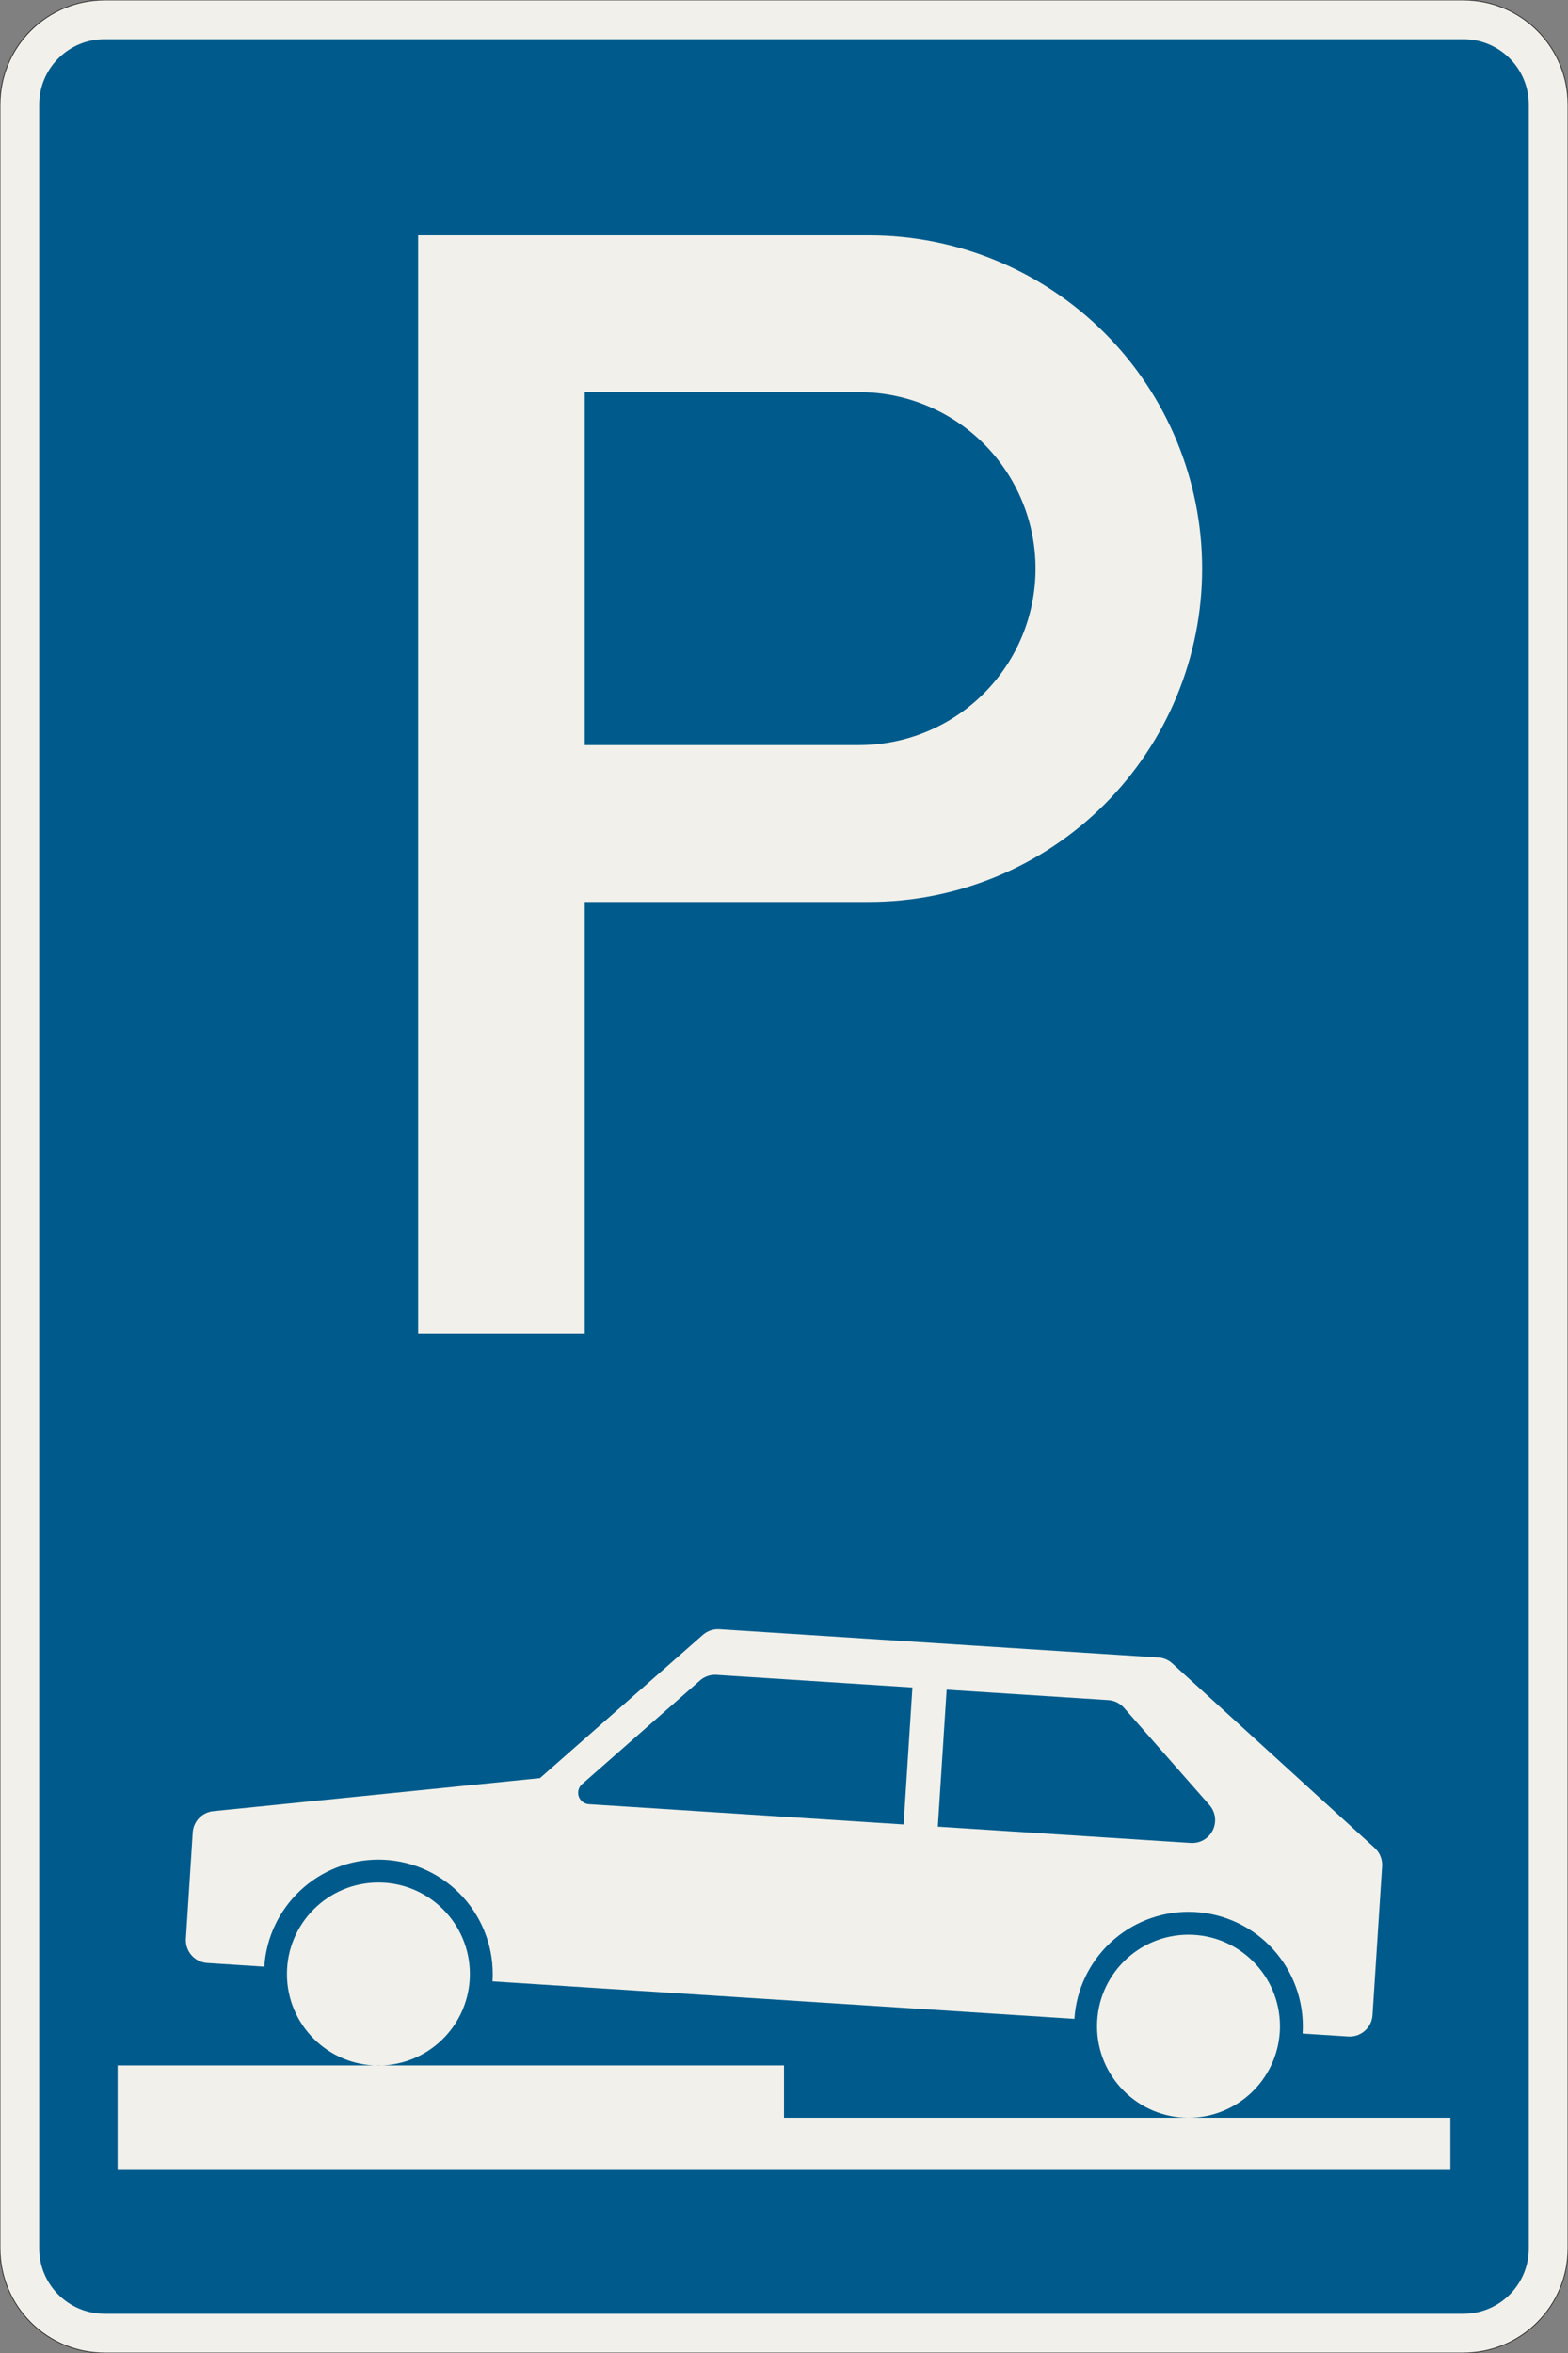 <?xml version="1.0" encoding="UTF-8"?>
<svg xmlns="http://www.w3.org/2000/svg" xmlns:xlink="http://www.w3.org/1999/xlink" width="600mm" height="900mm" viewBox="0 0 6000 9000" version="1.1">
<rect x="0" y="0" width="6000" height="9000" fill="#808080" stroke="none"/>
<g id="surface3391">
<path style="fill-rule:evenodd;fill:rgb(94.51%,94.118%,91.765%);fill-opacity:1;stroke-width:0.3;stroke-linecap:butt;stroke-linejoin:miter;stroke:rgb(16.471%,16.078%,16.471%);stroke-opacity:1;stroke-miterlimit:3;" d="M -260 -600 C -270.609 -600 -280.783 -595.786 -288.284 -588.284 C -295.786 -580.783 -300 -570.609 -300 -560 L -300 260 C -300 270.609 -295.786 280.783 -288.284 288.284 C -280.783 295.786 -270.609 300 -260 300 L 260 300 C 270.609 300 280.783 295.786 288.284 288.284 C 295.786 280.783 300 270.609 300 260 L 300 -560 C 300 -570.609 295.786 -580.783 288.284 -588.284 C 280.783 -595.786 270.609 -600 260 -600 L -260 -600 " transform="matrix(10,0,0,-10,3000,3000)"/>
<path style=" stroke:none;fill-rule:evenodd;fill:rgb(0%,35.686%,54.902%);fill-opacity:1;" d="M 400 8850 C 261.93 8850 150 8738.07 150 8600 L 150 400 C 150 261.93 261.93 150 400 150 L 5600 150 C 5738.07 150 5850 261.93 5850 400 L 5850 8600 C 5850 8738.07 5738.07 8850 5600 8850 L 400 8850 "/>
<path style=" stroke:none;fill-rule:evenodd;fill:rgb(94.51%,94.118%,91.765%);fill-opacity:1;" d="M 450 8300 L 450 7900 L 3000 7900 L 3000 8100 L 5550 8100 L 5550 8300 L 450 8300 M 1797.242 7572.902 C 1797.723 7565.414 1797.965 7557.914 1797.965 7550.414 C 1797.965 7357.113 1641.266 7200.414 1447.965 7200.414 C 1254.664 7200.414 1097.965 7357.113 1097.965 7550.414 C 1097.965 7743.711 1254.664 7900.414 1447.965 7900.414 C 1632.535 7900.414 1785.383 7757.09 1797.242 7572.902 M 4897.074 7772.488 C 4897.555 7765.004 4897.797 7757.504 4897.797 7750 C 4897.797 7556.699 4741.098 7400 4547.797 7400 C 4354.496 7400 4197.797 7556.699 4197.797 7750 C 4197.797 7943.301 4354.496 8100 4547.797 8100 C 4732.367 8100 4885.215 7956.676 4897.074 7772.488 M 1011.367 7522.301 L 793.07 7508.246 C 747.023 7505.281 711.191 7467.07 711.191 7420.93 C 711.191 7419.051 711.254 7417.176 711.375 7415.305 L 737.531 7009.02 C 740.281 6966.336 773.488 6931.895 816.043 6927.586 L 2066.141 6801.086 L 2689.508 6253.133 C 2705.48 6239.094 2726.016 6231.352 2747.277 6231.352 C 2749.152 6231.352 2751.027 6231.414 2752.898 6231.535 L 4432.484 6339.676 C 4452.312 6340.953 4471.113 6348.941 4485.801 6362.324 L 5260.246 7068.094 C 5278.438 7084.676 5288.809 7108.152 5288.809 7132.766 C 5288.809 7134.641 5288.746 7136.516 5288.625 7138.391 L 5251.973 7707.656 C 5249.008 7753.703 5210.797 7789.535 5164.652 7789.535 C 5162.777 7789.535 5160.902 7789.477 5159.031 7789.355 L 4984.395 7778.109 C 4984.996 7768.754 4985.297 7759.379 4985.297 7750 C 4985.297 7633.969 4939.203 7522.688 4857.156 7440.641 C 4775.109 7358.594 4663.828 7312.5 4547.797 7312.5 C 4436.633 7312.5 4329.633 7354.816 4248.543 7430.855 C 4167.449 7506.895 4118.344 7610.953 4111.199 7721.891 L 1884.562 7578.523 C 1885.164 7569.164 1885.465 7559.789 1885.465 7550.414 C 1885.465 7434.379 1839.371 7323.102 1757.324 7241.055 C 1675.277 7159.008 1563.996 7112.914 1447.965 7112.914 C 1336.801 7112.914 1229.801 7155.23 1148.711 7231.27 C 1067.617 7307.309 1018.512 7411.367 1011.367 7522.301 M 3457.625 6978.359 L 2253.242 6900.812 C 2230.219 6899.332 2212.305 6880.223 2212.305 6857.152 C 2212.305 6844.57 2217.719 6832.598 2227.168 6824.293 L 2678.266 6427.773 C 2694.234 6413.734 2714.77 6405.992 2736.035 6405.992 C 2737.91 6405.992 2739.785 6406.051 2741.656 6406.172 L 3491.355 6454.441 L 3457.625 6978.359 M 3588.602 6986.793 L 3622.336 6462.875 L 4241.062 6502.715 C 4264.219 6504.203 4285.84 6514.836 4301.16 6532.266 L 4627.945 6904.031 C 4641.984 6920 4649.727 6940.535 4649.727 6961.797 C 4649.727 7010.121 4610.551 7049.297 4562.227 7049.297 C 4560.352 7049.297 4558.477 7049.238 4556.605 7049.117 L 3588.602 6986.793 "/>
<path style=" stroke:none;fill-rule:evenodd;fill:rgb(94.51%,94.118%,91.765%);fill-opacity:1;" d="M 1600 5100 L 1600 900 L 3325 900 C 3663.152 900 3987.453 1034.328 4226.562 1273.438 C 4465.672 1512.547 4600 1836.848 4600 2175 C 4600 2513.152 4465.672 2837.453 4226.562 3076.562 C 3987.453 3315.672 3663.152 3450 3325 3450 L 2237.5 3450 L 2237.5 5100 L 1600 5100 M 2237.5 2850 L 3287.5 2850 C 3466.52 2850 3638.211 2778.883 3764.797 2652.297 C 3891.383 2525.711 3962.5 2354.02 3962.5 2175 C 3962.5 1995.98 3891.383 1824.289 3764.797 1697.703 C 3638.211 1571.117 3466.52 1500 3287.5 1500 L 2237.5 1500 L 2237.5 2850 "/>
</g>
</svg>
